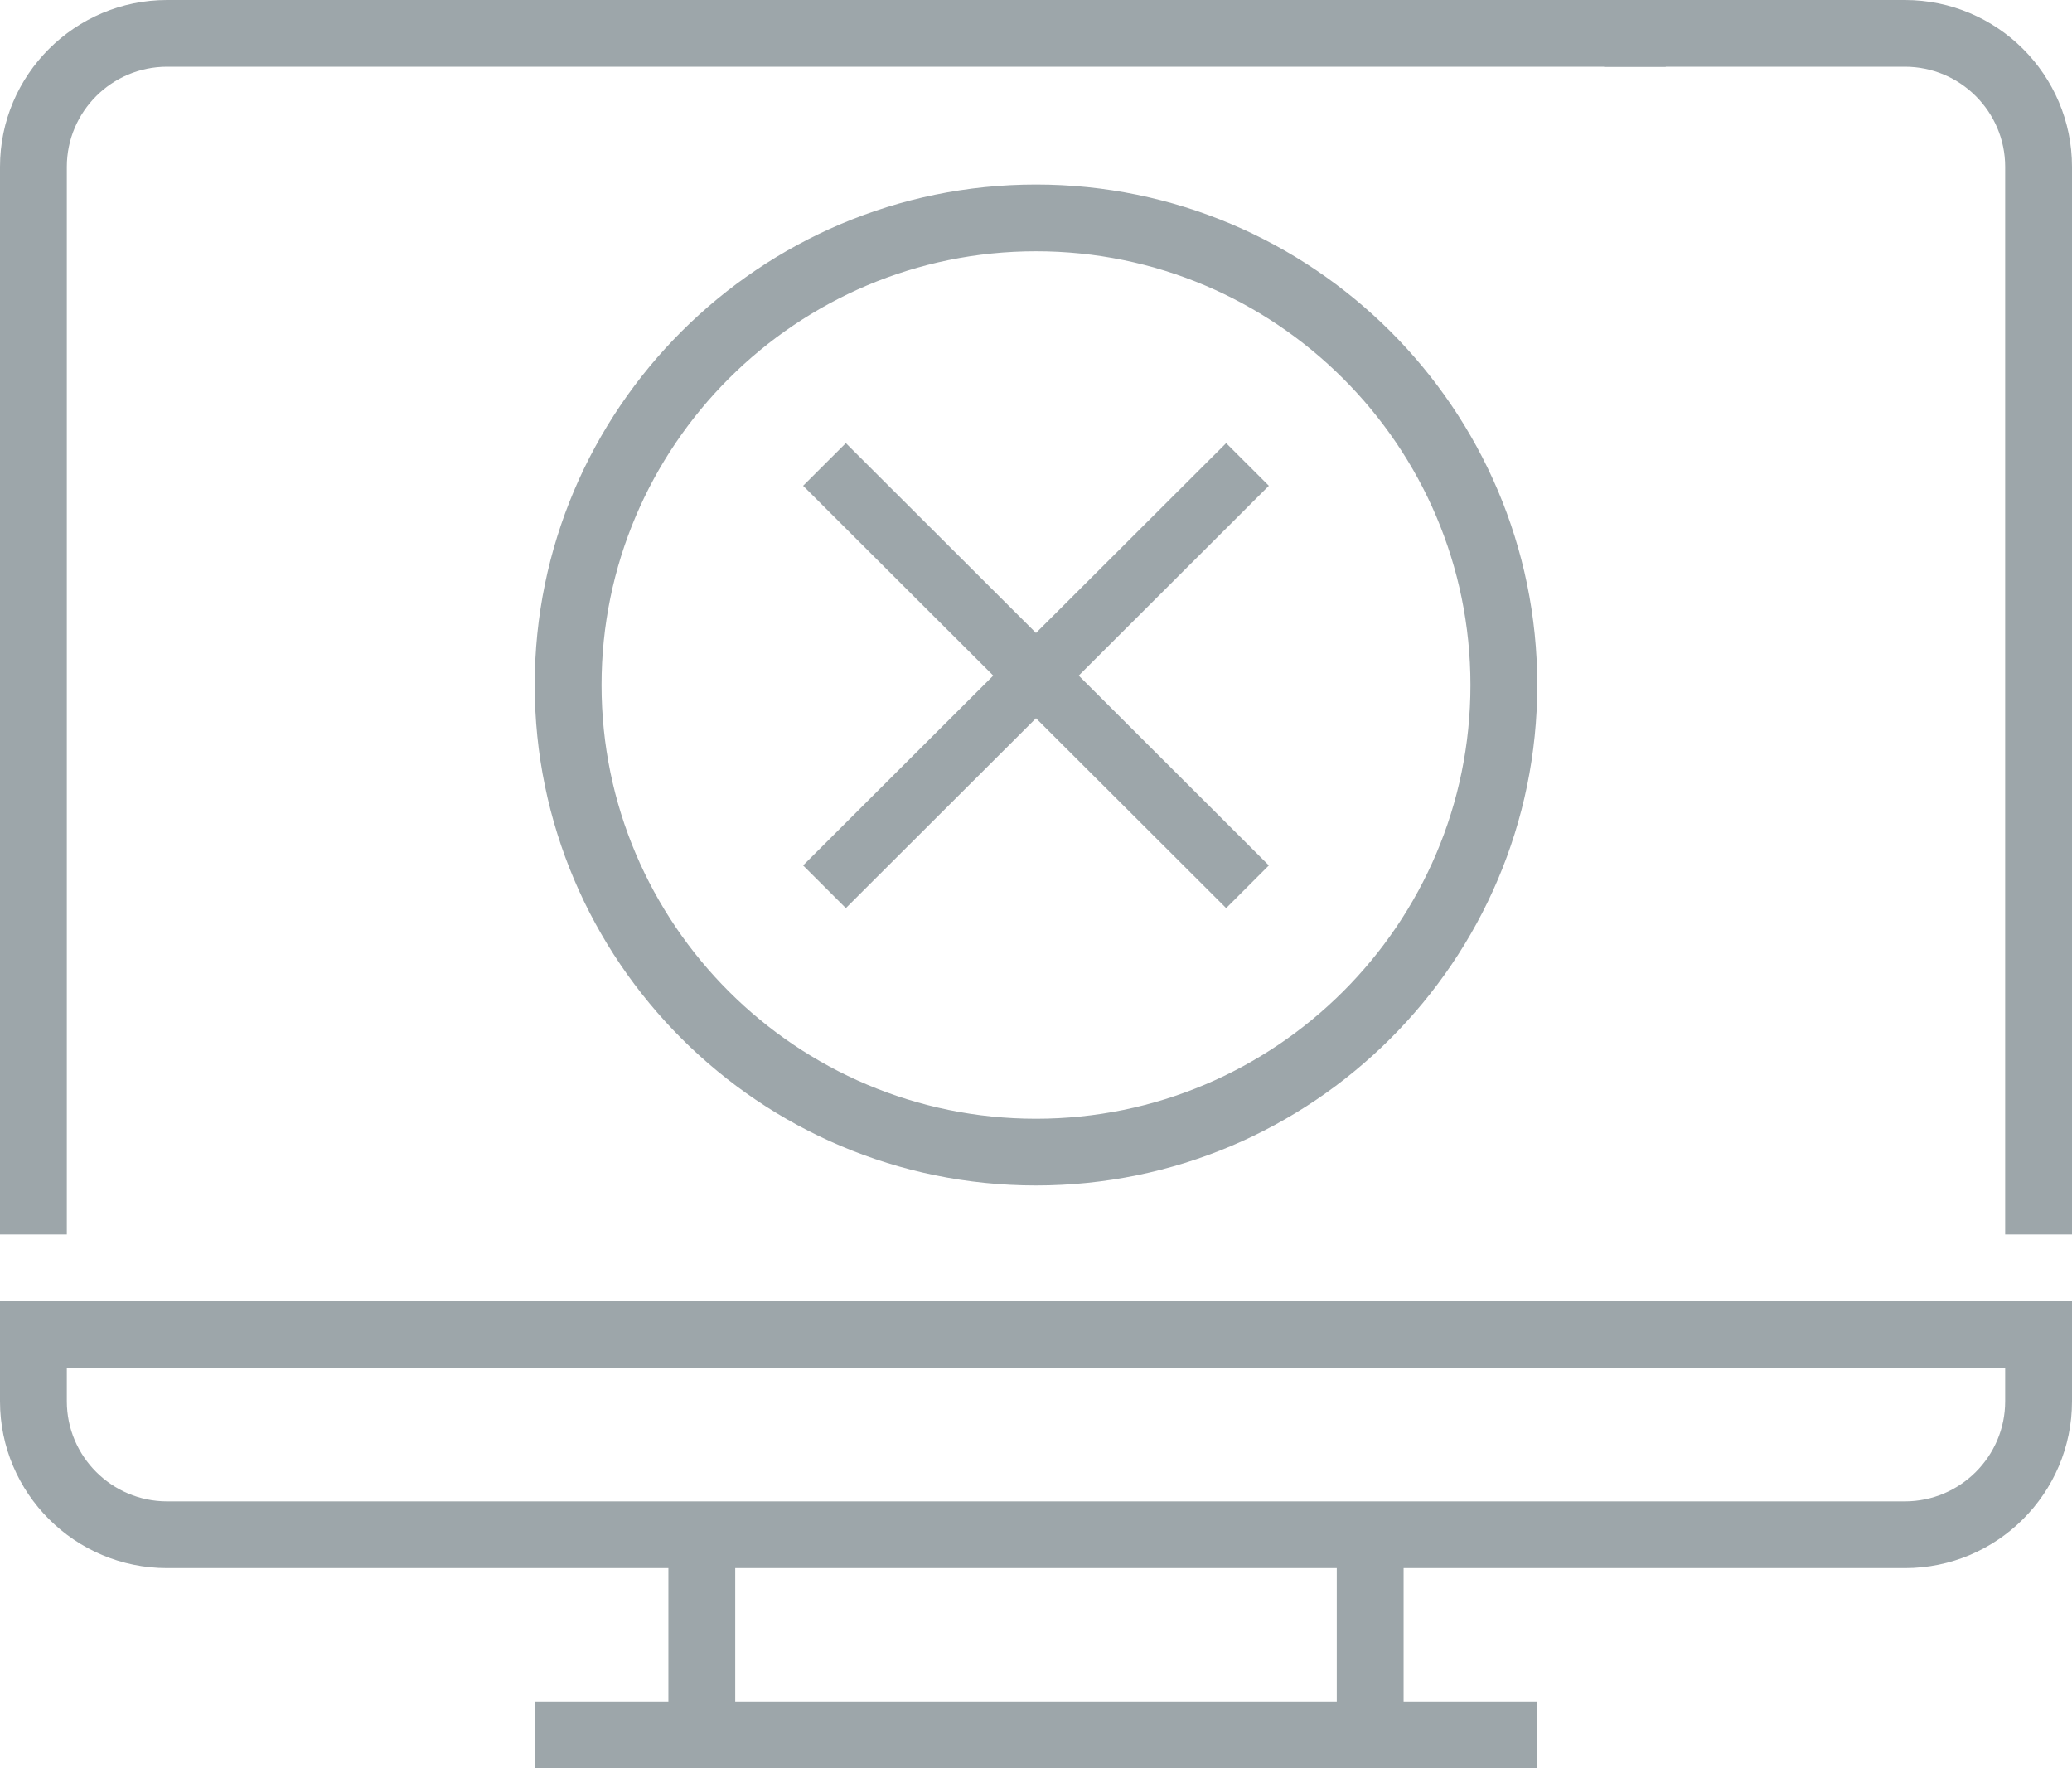 <svg width="75" height="64" viewBox="0 0 75 64" fill="none" xmlns="http://www.w3.org/2000/svg">
<rect width="75" height="64" fill="black" fill-opacity="0"/>
<rect width="75" height="64" fill="black" fill-opacity="0"/>
<path d="M0 50.717C0 54.046 2.713 56.755 6.048 56.755H24.194V61.585H19.355V64H55.645V61.585H50.806V56.755H68.952C72.287 56.755 75 54.046 75 50.717V47.094H0V50.717ZM48.387 61.585H26.613V56.755H48.387V61.585ZM2.419 49.509H72.581V50.717C72.581 52.714 70.952 54.34 68.952 54.34H6.048C4.048 54.34 2.419 52.714 2.419 50.717V49.509Z" fill="#9DA6AA"/>
<path d="M68.952 0H58.065V2.415H68.952C70.952 2.415 72.581 4.04 72.581 6.038V44.679H75V6.038C75 2.709 72.287 0 68.952 0Z" fill="#9DA6AA"/>
<path d="M2.419 6.038C2.419 4.04 4.048 2.415 6.048 2.415H60.295V0H6.048C2.713 0 0 2.709 0 6.038V44.679H2.419V6.038Z" fill="#9DA6AA"/>
<path d="M37.5 42.906C47.505 42.906 55.645 34.78 55.645 24.793C55.645 14.805 47.505 6.679 37.5 6.679C27.495 6.679 19.355 14.805 19.355 24.793C19.355 34.78 27.495 42.906 37.5 42.906ZM37.5 9.094C46.171 9.094 53.226 16.137 53.226 24.793C53.226 33.448 46.171 40.491 37.5 40.491C28.829 40.491 21.774 33.448 21.774 24.793C21.774 16.137 28.829 9.094 37.5 9.094Z" fill="#9DA6AA"/>
<path d="M30.617 32.867L37.5 25.996L44.383 32.867L45.929 31.323L39.047 24.452L45.929 17.582L44.383 16.038L37.5 22.909L30.617 16.038L29.07 17.582L35.953 24.452L29.07 31.323L30.617 32.867Z" fill="#9DA6AA"/>
</svg>
